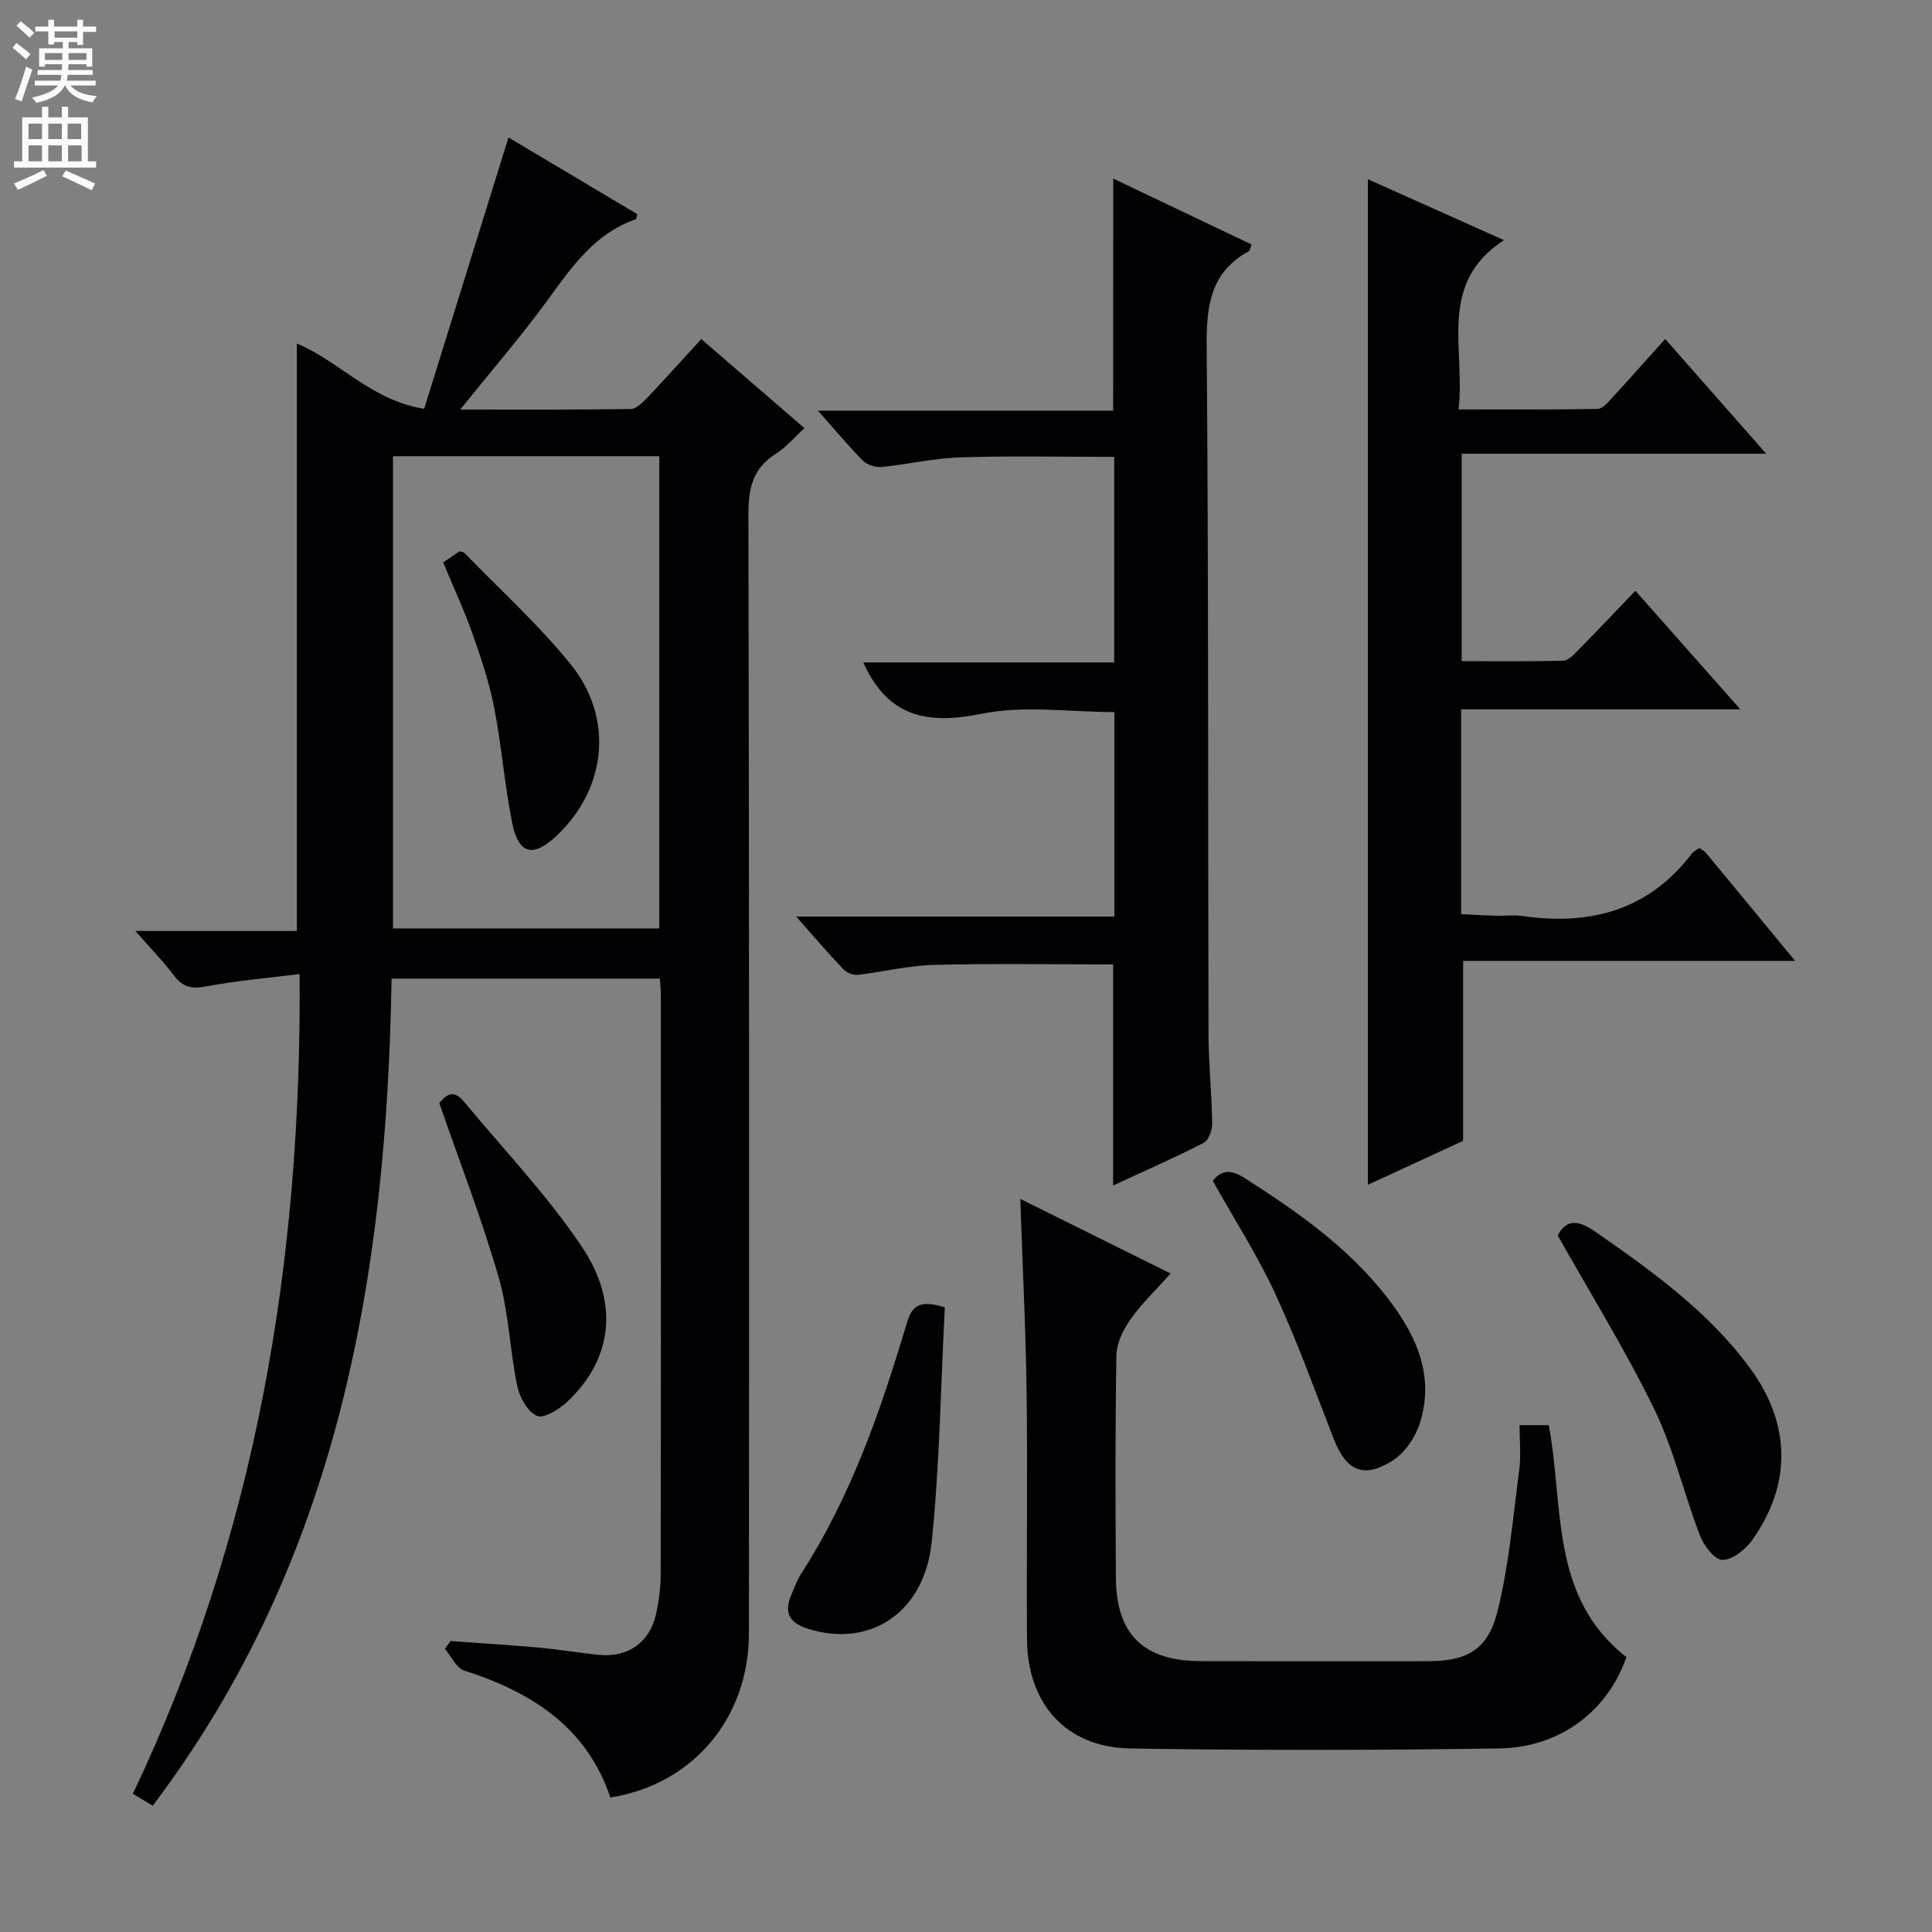 <svg enable-background="new 0 0 400 400" viewBox="0 0 400 400" xmlns="http://www.w3.org/2000/svg"><rect x="0" y="0" width="400" height="400" fill="#808080" stroke="none"/><g fill="#010103"><path d="m31.62 373.85c-1.43-.85-2.54-1.51-4.11-2.46 25.41-53.46 34.98-110.04 34.52-169.73-6.87.87-13.11 1.38-19.22 2.55-3 .58-4.93.25-6.79-2.23-2.16-2.89-4.72-5.49-8-9.23h33.44c0-40.99 0-81.2 0-121.62 8.82 3.64 15.31 11.74 26.36 13.51 5.81-18.69 11.55-37.16 17.46-56.18 8.55 5.1 17.62 10.49 26.64 15.87-.11.48-.11 1-.27 1.05-8.54 2.96-13.28 9.9-18.3 16.79-5.45 7.47-11.53 14.49-18.07 22.62 12.49 0 23.9.07 35.31-.11 1.19-.02 2.52-1.39 3.49-2.41 3.65-3.84 7.19-7.79 11.11-12.07 7.08 6.12 13.96 12.05 21.37 18.45-2.1 1.91-3.8 3.96-5.95 5.31-4.83 3.04-5.67 7.24-5.66 12.68.18 77.16.14 154.33.11 231.49-.01 17.56-11.55 31.31-28.69 34.02-4.91-14.57-16.31-21.82-30.26-26.28-1.64-.53-2.68-2.95-4-4.49.39-.54.77-1.08 1.16-1.62 6.07.44 12.15.81 18.21 1.35 4.13.37 8.23 1.07 12.36 1.5 6.21.65 10.77-2.59 12.04-8.67.54-2.59.91-5.26.91-7.9.06-40 .04-80 .03-120 0-.99-.11-1.99-.2-3.44-18.4 0-36.75 0-55.55 0-1.01 61.52-11.01 120.41-49.45 171.25zm49.74-279.4v97.77h55.14c0-32.75 0-65.13 0-97.77-18.53 0-36.75 0-55.14 0z"/><path d="m302.92 236.2c-6.1 2.81-12.82 5.92-19.71 9.1 0-69.65 0-138.7 0-208.19 8.98 4.02 18 8.06 28.17 12.61-13.87 9.03-7.93 22.42-9.4 35.05 9.96 0 19.38.07 28.8-.11 1.03-.02 2.16-1.39 3.03-2.34 3.59-3.89 7.09-7.85 10.95-12.14 6.92 7.86 13.57 15.41 20.92 23.76-21.54 0-42.08 0-63.06 0v42.94c6.93 0 14.02.1 21.09-.1 1.06-.03 2.2-1.34 3.11-2.25 3.85-3.91 7.61-7.89 11.77-12.22 7.31 8.25 14.2 16.04 21.73 24.55-19.73 0-38.6 0-57.81 0v42.4c2.3.11 4.71.26 7.12.33 1.83.05 3.7-.21 5.49.05 14.08 2.04 26.19-1.13 35.17-12.93.37-.48 1-.76 1.53-1.14.56.39 1.04.6 1.34.96 5.94 7.17 11.86 14.36 18.5 22.41-23.51 0-46.15 0-68.74 0z"/><path d="m230.48 36.97c9.66 4.6 19.17 9.14 28.66 13.66-.34.83-.38 1.27-.6 1.39-7.99 4.37-8.78 11.39-8.71 19.74.4 47.48.25 94.97.38 142.46.02 6.15.68 12.29.76 18.44.02 1.36-.76 3.45-1.8 3.98-6.02 3.08-12.23 5.8-18.71 8.8 0-15.57 0-30.58 0-45.77-12.27 0-24.7-.22-37.11.1-5.26.13-10.49 1.46-15.75 2.06-.96.11-2.31-.44-2.99-1.15-3.07-3.22-5.96-6.61-9.78-10.92h65.89c0-14.47 0-28.23 0-42.33-9.17 0-18.71-1.45-27.58.36-11.27 2.3-19.38.58-24.4-10.64h51.94c0-14.53 0-28.43 0-42.56-10.69 0-21.29-.23-31.88.1-5.44.17-10.84 1.46-16.29 1.99-1.24.12-2.96-.41-3.82-1.27-3.02-3.04-5.76-6.35-9.34-10.39h61.11c.02-16.18.02-31.74.02-48.05z"/><path d="m320.66 295.06c3.17 16.99.15 35.51 16.06 48.02-3.74 10.95-13.54 18.71-26.25 18.91-25.48.39-50.97.42-76.44.01-13.27-.21-21.31-9.19-21.4-22.61-.12-16.99.14-33.99-.08-50.98-.17-13.11-.84-26.22-1.31-40.19 10.31 5.12 20.31 10.08 31.13 15.45-3 3.36-5.99 6.19-8.32 9.49-1.51 2.13-2.86 4.92-2.91 7.43-.26 15.32-.19 30.65-.11 45.98.06 11.81 5.68 17.32 17.6 17.35 15.66.04 31.32.02 46.98.01 8 0 12.41-2.27 14.42-10.27 2.4-9.57 3.22-19.55 4.52-29.38.38-2.92.06-5.93.06-9.22z"/><path d="m322.51 255.78c1.82-3.46 4.3-3.22 7.95-.66 11.76 8.21 23.39 16.52 31.97 28.28 8.37 11.48 8.55 24.01.27 35.55-1.38 1.93-4.06 4.03-6.12 4.01-1.6-.02-3.82-2.97-4.62-5.05-3.33-8.66-5.43-17.87-9.46-26.16-5.94-12.2-13.14-23.79-19.99-35.97z"/><path d="m251.09 244.48c1.92-2.43 3.93-2.28 6.62-.56 10.84 6.92 21.33 14.26 29.33 24.5 6.03 7.71 10.12 16.26 6.9 26.31-.93 2.89-3.08 6.05-5.59 7.65-6.04 3.86-9.64 2.16-12.23-4.51-3.9-10.04-7.56-20.21-12.08-29.98-3.66-7.93-8.44-15.36-12.95-23.41z"/><path d="m195.61 270.68c-.84 16.19-1.05 32.44-2.71 48.55-1.52 14.72-12.77 21.97-25.54 18.02-3.88-1.2-5.14-3.31-3.53-7.04.66-1.52 1.21-3.11 2.1-4.49 10.27-15.92 16.39-33.62 21.75-51.58 1.09-3.64 2.41-5.18 7.93-3.46z"/><path d="m90.95 228.38c1.12-1.32 2.75-3.15 5.06-.36 8.26 9.96 17.28 19.42 24.46 30.11 7.94 11.82 6.18 23.48-3.05 32.11-1.67 1.56-4.8 3.52-6.23 2.91-1.93-.83-3.61-3.82-4.09-6.15-1.55-7.45-1.75-15.24-3.84-22.5-3.43-11.91-7.94-23.51-12.31-36.12z"/><path d="m91.75 116.44c1.29-.87 2.38-1.6 3.41-2.3.41.13.8.13.99.33 7.38 7.63 15.32 14.81 21.98 23.03 9.05 11.18 7.44 25.75-2.84 35.49-4.85 4.6-7.92 3.94-9.23-2.54-1.6-7.94-2.21-16.07-3.76-24.02-1.01-5.17-2.72-10.24-4.48-15.23-1.7-4.83-3.88-9.5-6.07-14.76z"/></g><path d="m2.6 9.9.8-1c.9.7 1.9 1.4 2.9 2.3l-.9 1.1c-1.1-1-2-1.8-2.8-2.4zm.5 10.6c.9-2.1 1.6-4.3 2.3-6.7.4.2.8.4 1.3.6-.7 2.1-1.5 4.3-2.2 6.6zm.3-15.2.9-.9c1 .8 2 1.6 2.8 2.4l-1 1c-.9-.9-1.8-1.7-2.7-2.5zm12.6-1.2h1.2v1.4h2.7v1.1h-2.7v2.7h-1.2v-.6h-1.8v1.3h4.9v3.8h-1.2v-.5h-3.7c0 .4-.1.9-.1 1.2h5.1v1h-5.2c0 .5-.1.9-.2 1.2h6v1h-5.2c1.1 1.3 2.9 2 5.5 2.2-.4.4-.7.8-.9 1.3-2.9-.5-4.8-1.6-5.7-3.5h-.1c-.8 1.7-2.7 2.9-5.9 3.6-.2-.4-.6-.8-.9-1.1 2.8-.6 4.6-1.4 5.4-2.5h-4.8v-1h5.3c.1-.3.2-.7.2-1.2h-4.9v-1h5c0-.4 0-.8.1-1.2h-3.6v.5h-1.2v-3.8h4.9v-1.3h-1.8v.5h-1.2v-2.7h-2.7v-1h2.7v-1.4h1.2v1.4h4.8zm-6.7 8.3h3.6c0-.4 0-.9 0-1.4h-3.6zm1.9-4.6h4.8v-1.3h-4.7v1.3zm6.7 3.2h-3.7v1.4h3.7z" fill="#fcfafa"/><path d="m8.7 22.1h1.3v2.2h2.8v-2.2h1.3v2.2h4.1v9.1h1.7v1.3h-17v-1.3h1.7v-9.1h4.1zm.3 13.1.7 1.2c-1.8.9-3.8 1.9-6 2.9-.2-.4-.5-.8-.8-1.3 2.3-1 4.4-1.9 6.1-2.8zm-3.1-6.4h2.8v-3.2h-2.8zm0 4.6h2.8v-3.3h-2.8zm4.1-4.6h2.8v-3.2h-2.8zm0 4.6h2.8v-3.3h-2.8zm3.6 1.9c2.1.9 4.1 1.8 6.1 2.7l-.7 1.4c-2.2-1.1-4.2-2-6.1-2.9zm3.2-9.7h-2.8v3.2h2.8zm-2.7 7.8h2.8v-3.3h-2.8z" fill="#fcfafa"/></svg>